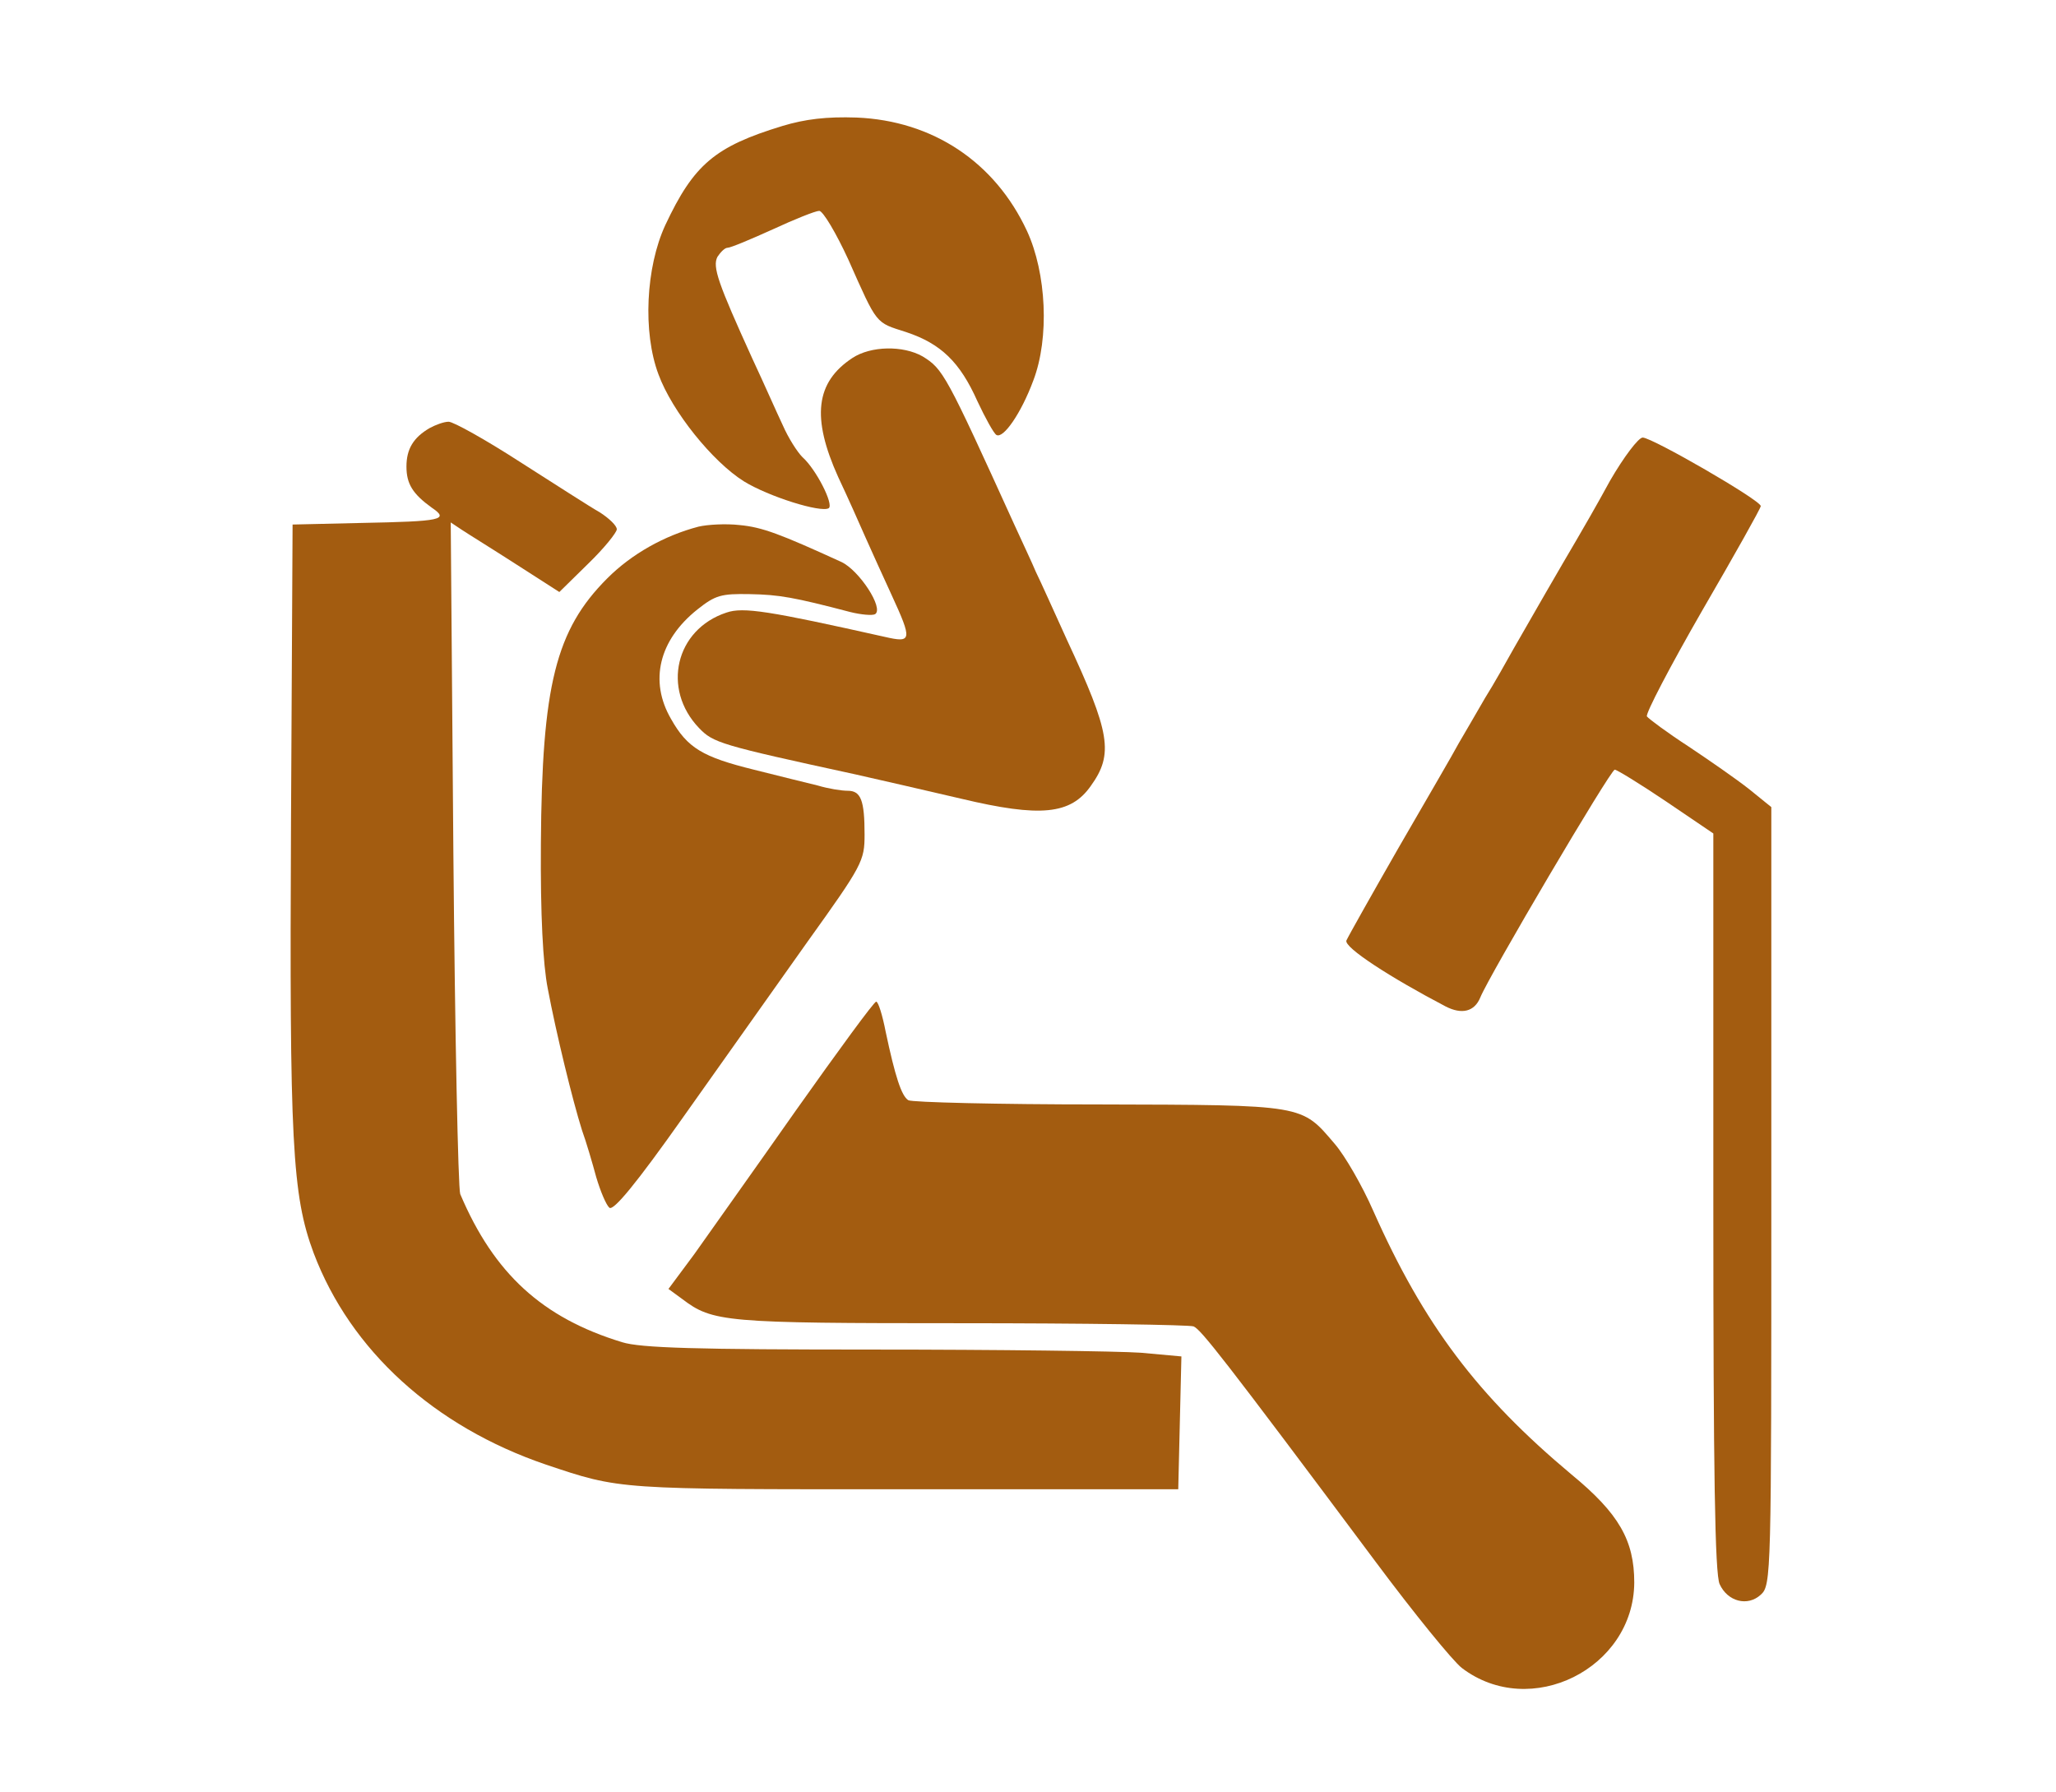 <svg xmlns="http://www.w3.org/2000/svg" version="1.0" width="390pt" height="340pt" viewBox="0 0 390 340" preserveAspectRatio="xMidYMid meet">
<g transform="translate(0,340) scale(0.1,-0.1)" fill="#a35c10" stroke="none">
<path d="M1484 3161 c-128 -39 -168 -73 -222 -188 -37 -80 -43 -203 -13 -283 26 -71 103 -166 162 -203 47 -29 146 -60 161 -51 10 7 -24 74 -50 97 -10 10 -27 37 -37 60 -11 23 -36 80 -58 127 -65 143 -76 174 -66 193 6 9 14 17 19 17 6 0 44 16 86 35 41 19 81 35 88 35 7 0 32 -42 55 -92 56 -126 51 -119 110 -138 66 -22 102 -57 135 -131 15 -32 31 -61 36 -64 13 -8 47 41 70 103 31 81 25 204 -12 284 -61 131 -179 209 -323 215 -57 2 -98 -3 -141 -16z" fill="#a35c10"/>
<path d="M1617 2721 c-70 -46 -78 -113 -27 -226 18 -38 41 -90 52 -115 11 -25 33 -73 49 -108 40 -87 39 -92 -13 -80 -219 49 -268 57 -300 46 -97 -32 -123 -145 -52 -219 27 -28 39 -32 297 -88 57 -13 119 -27 200 -46 151 -36 208 -30 246 24 44 61 37 101 -45 277 -25 55 -51 113 -59 129 -7 17 -26 57 -41 90 -130 286 -135 295 -174 319 -37 21 -98 20 -133 -3z" fill="#a35c10"/>
<path d="M815 2588 c-31 -18 -44 -40 -44 -73 0 -33 12 -52 48 -78 34 -23 19 -26 -134 -29 l-130 -3 -3 -565 c-3 -606 2 -707 43 -817 70 -185 229 -329 440 -401 143 -48 133 -47 680 -47 l520 0 3 126 3 126 -77 7 c-42 3 -271 6 -508 6 -335 0 -441 3 -476 14 -151 46 -243 130 -307 281 -4 11 -10 302 -13 647 l-5 627 21 -14 c12 -8 59 -37 104 -66 l81 -52 55 54 c30 29 54 59 54 65 0 7 -15 21 -32 32 -18 10 -86 54 -152 96 -65 42 -126 76 -135 76 -9 0 -25 -6 -36 -12z" fill="#a35c10"/>
<path d="M3054 2488 c-25 -46 -54 -96 -64 -113 -26 -44 -89 -153 -118 -204 -14 -25 -38 -68 -55 -95 -16 -28 -39 -67 -50 -86 -10 -19 -62 -108 -114 -198 -51 -89 -96 -169 -99 -176 -5 -13 83 -70 188 -125 31 -16 55 -10 66 17 16 40 247 432 255 432 4 0 48 -27 97 -60 l90 -61 0 -699 c0 -513 3 -706 12 -725 15 -33 53 -43 78 -20 20 18 20 36 20 756 l0 738 -42 34 c-24 19 -76 55 -115 81 -40 26 -75 52 -79 57 -3 5 44 95 105 201 61 105 111 194 111 198 0 11 -206 130 -224 130 -8 0 -36 -37 -62 -82z" fill="#a35c10"/>
<path d="M1325 2401 c-65 -17 -127 -52 -173 -98 -98 -98 -124 -203 -126 -503 -1 -136 4 -229 13 -275 16 -85 47 -212 65 -269 8 -22 20 -63 27 -89 8 -27 19 -53 25 -58 8 -6 51 46 140 172 71 100 177 250 236 333 104 145 108 153 108 203 0 65 -7 83 -32 83 -12 0 -37 4 -57 10 -20 5 -74 18 -121 30 -97 24 -126 41 -157 96 -42 72 -23 150 50 208 34 27 45 30 99 29 56 -1 84 -6 191 -34 20 -5 42 -7 47 -4 17 11 -30 83 -64 99 -116 53 -150 66 -193 70 -26 3 -61 1 -78 -3z" fill="#a35c10"/>
<path d="M1510 1294 c-80 -114 -167 -236 -193 -273 l-49 -66 26 -19 c58 -44 80 -46 528 -46 234 0 433 -3 442 -6 14 -6 54 -56 345 -446 73 -98 147 -189 164 -202 130 -99 326 -1 327 162 0 80 -29 131 -119 205 -178 149 -280 284 -376 500 -21 48 -54 105 -73 127 -64 75 -55 74 -447 75 -192 0 -355 4 -362 8 -13 8 -25 45 -43 130 -6 31 -14 57 -18 57 -4 0 -72 -93 -152 -206z" fill="#a35c10"/>
</g>
</svg>